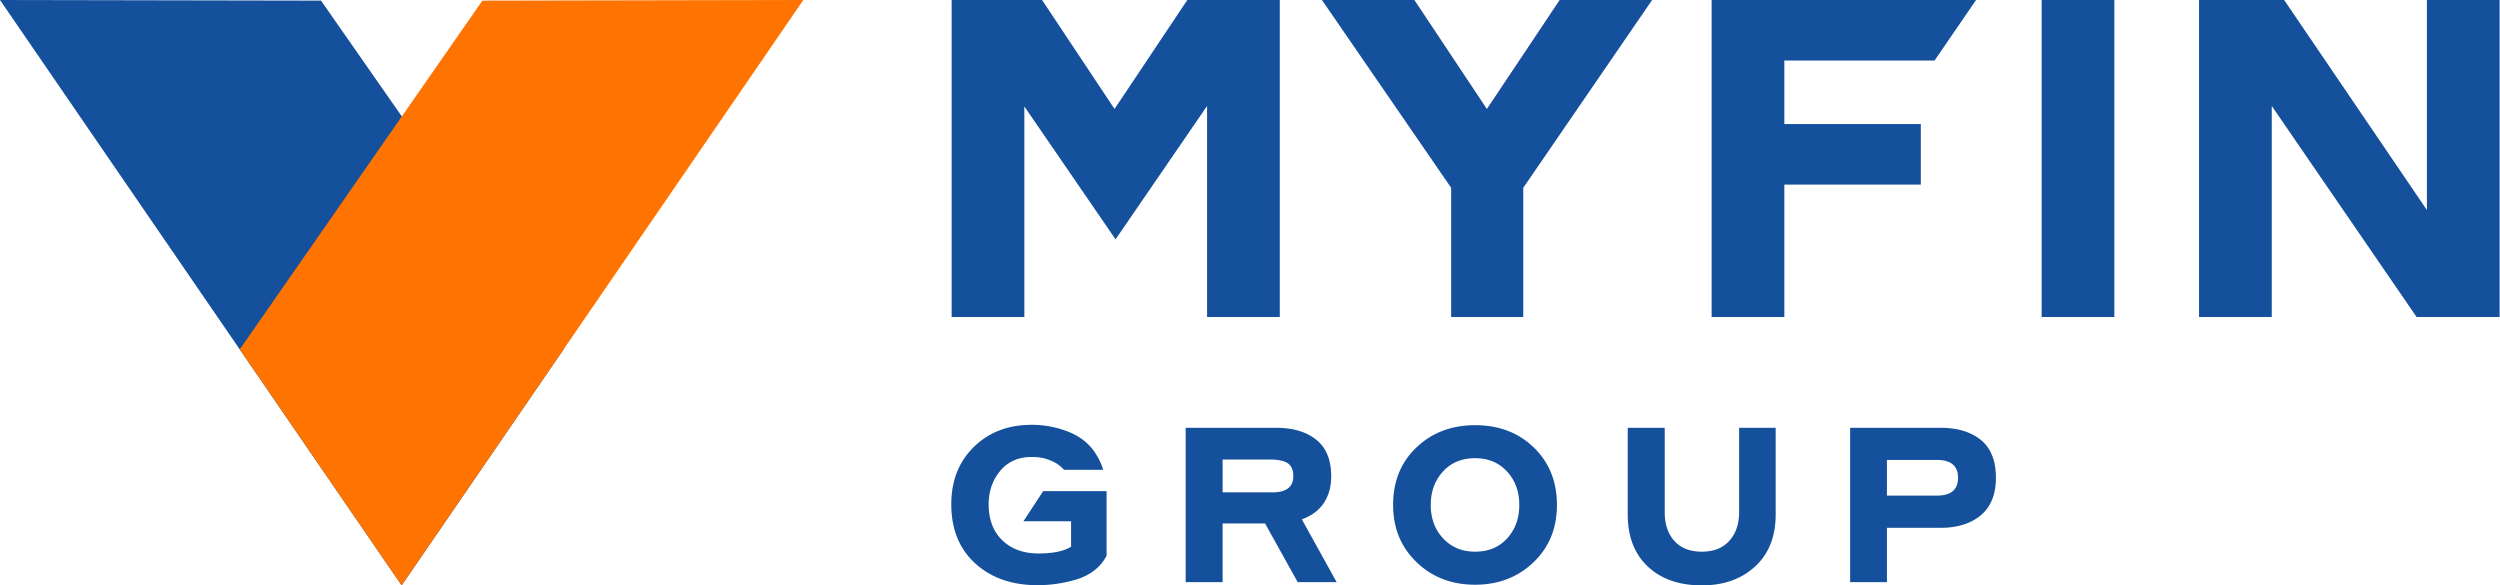 <svg width="205" height="48" fill="none" xmlns="http://www.w3.org/2000/svg"><path d="M26.323.05 0 0l32.935 48 13.31-19.4L26.323.05Z" fill="#14509C"/><path d="M39.553.053 65.873 0 32.934 48 19.66 28.65 39.553.053Z" fill="#FF7300"/><path d="M199.007 17.224 187.3 0h-6.979v25.994h5.963V8.688l11.877 17.306h6.806V0h-5.96v17.224ZM121.924 8.936 115.981 0h-7.582l10.596 15.4v10.594h5.912V15.4L135.474 0h-7.582l-5.968 8.936ZM173.377 0h-5.963v25.994h5.963V0ZM97.36 0l-5.968 8.936L85.45 0h-7.444l.029.04v25.954h5.962V8.729l7.478 10.898L98.98 8.688v17.306h5.962V0H97.36ZM146.316 4.962h12.317l3.386-4.934V0h-21.666v25.994h5.963V15.136h11.191v-4.96h-11.191V4.963ZM97.225 47.732V35.08h7.421c1.38 0 2.478.327 3.29.981.816.654 1.222 1.652 1.222 2.994 0 .857-.203 1.587-.607 2.193-.403.606-1.004 1.052-1.8 1.336l2.853 5.15h-3.194l-2.675-4.811h-3.48v4.812h-3.03v-.003Zm6.961-10.05h-3.931v2.692h4.067c1.154 0 1.729-.44 1.729-1.32 0-.51-.152-.864-.454-1.068-.302-.203-.863-.304-1.411-.304ZM120.962 47.947c-1.927 0-3.53-.618-4.808-1.853-1.279-1.234-1.919-2.799-1.919-4.688 0-1.936.64-3.51 1.919-4.721 1.278-1.213 2.881-1.819 4.808-1.819 1.95 0 3.555.612 4.817 1.835 1.261 1.224 1.89 2.794 1.89 4.705 0 1.915-.643 3.482-1.927 4.705-1.284 1.224-2.878 1.836-4.78 1.836Zm0-2.71c1.095 0 1.969-.366 2.63-1.096.66-.73.99-1.644.99-2.735 0-1.105-.336-2.018-1.007-2.745-.672-.725-1.544-1.089-2.613-1.089-1.095 0-1.975.364-2.641 1.097-.666.73-.999 1.644-.999 2.735 0 1.105.338 2.02 1.016 2.745.68.728 1.552 1.088 2.624 1.088ZM139.555 45.237c.962 0 1.712-.296 2.249-.89.536-.596.804-1.38.804-2.352V35.08h2.997v7.11c0 1.807-.562 3.225-1.685 4.26-1.123 1.034-2.579 1.55-4.363 1.55-1.868 0-3.346-.516-4.441-1.55-1.095-1.035-1.642-2.453-1.642-4.26v-7.11h3.033v6.915c0 .987.265 1.773.793 2.363.525.586 1.278.88 2.255.88ZM151.711 47.732V35.08h7.404c1.403 0 2.512.336 3.327 1.007.816.67 1.222 1.696 1.222 3.075 0 1.367-.409 2.393-1.23 3.084-.821.688-1.927 1.035-3.319 1.035h-4.387v4.454h-3.017v-.003Zm7.119-10.016h-4.102v2.923h4.102c1.155 0 1.73-.488 1.73-1.46 0-.975-.578-1.463-1.73-1.463ZM85.543 40.267l-1.623 2.478h3.908v2.086c-.595.37-1.487.553-2.675.553-1.225 0-2.212-.358-2.96-1.077-.748-.719-1.123-1.703-1.123-2.949 0-1.08.319-1.998.954-2.754.635-.755 1.49-1.13 2.56-1.13.391 0 .736.036 1.035.107.392.118.697.24.917.363.22.124.46.319.722.578h3.195c-.082-.344-.257-.736-.517-1.175-.5-.854-1.239-1.489-2.22-1.898a8.065 8.065 0 0 0-3.13-.614c-1.916 0-3.49.603-4.727 1.81-1.235 1.206-1.853 2.777-1.853 4.713 0 2.033.654 3.645 1.96 4.838 1.31 1.195 3.014 1.79 5.12 1.79 1.035 0 2.068-.15 3.103-.446 1.036-.296 2.026-.933 2.551-1.979v-5.29h-5.197v-.004Z" fill="#14509C"/></svg>